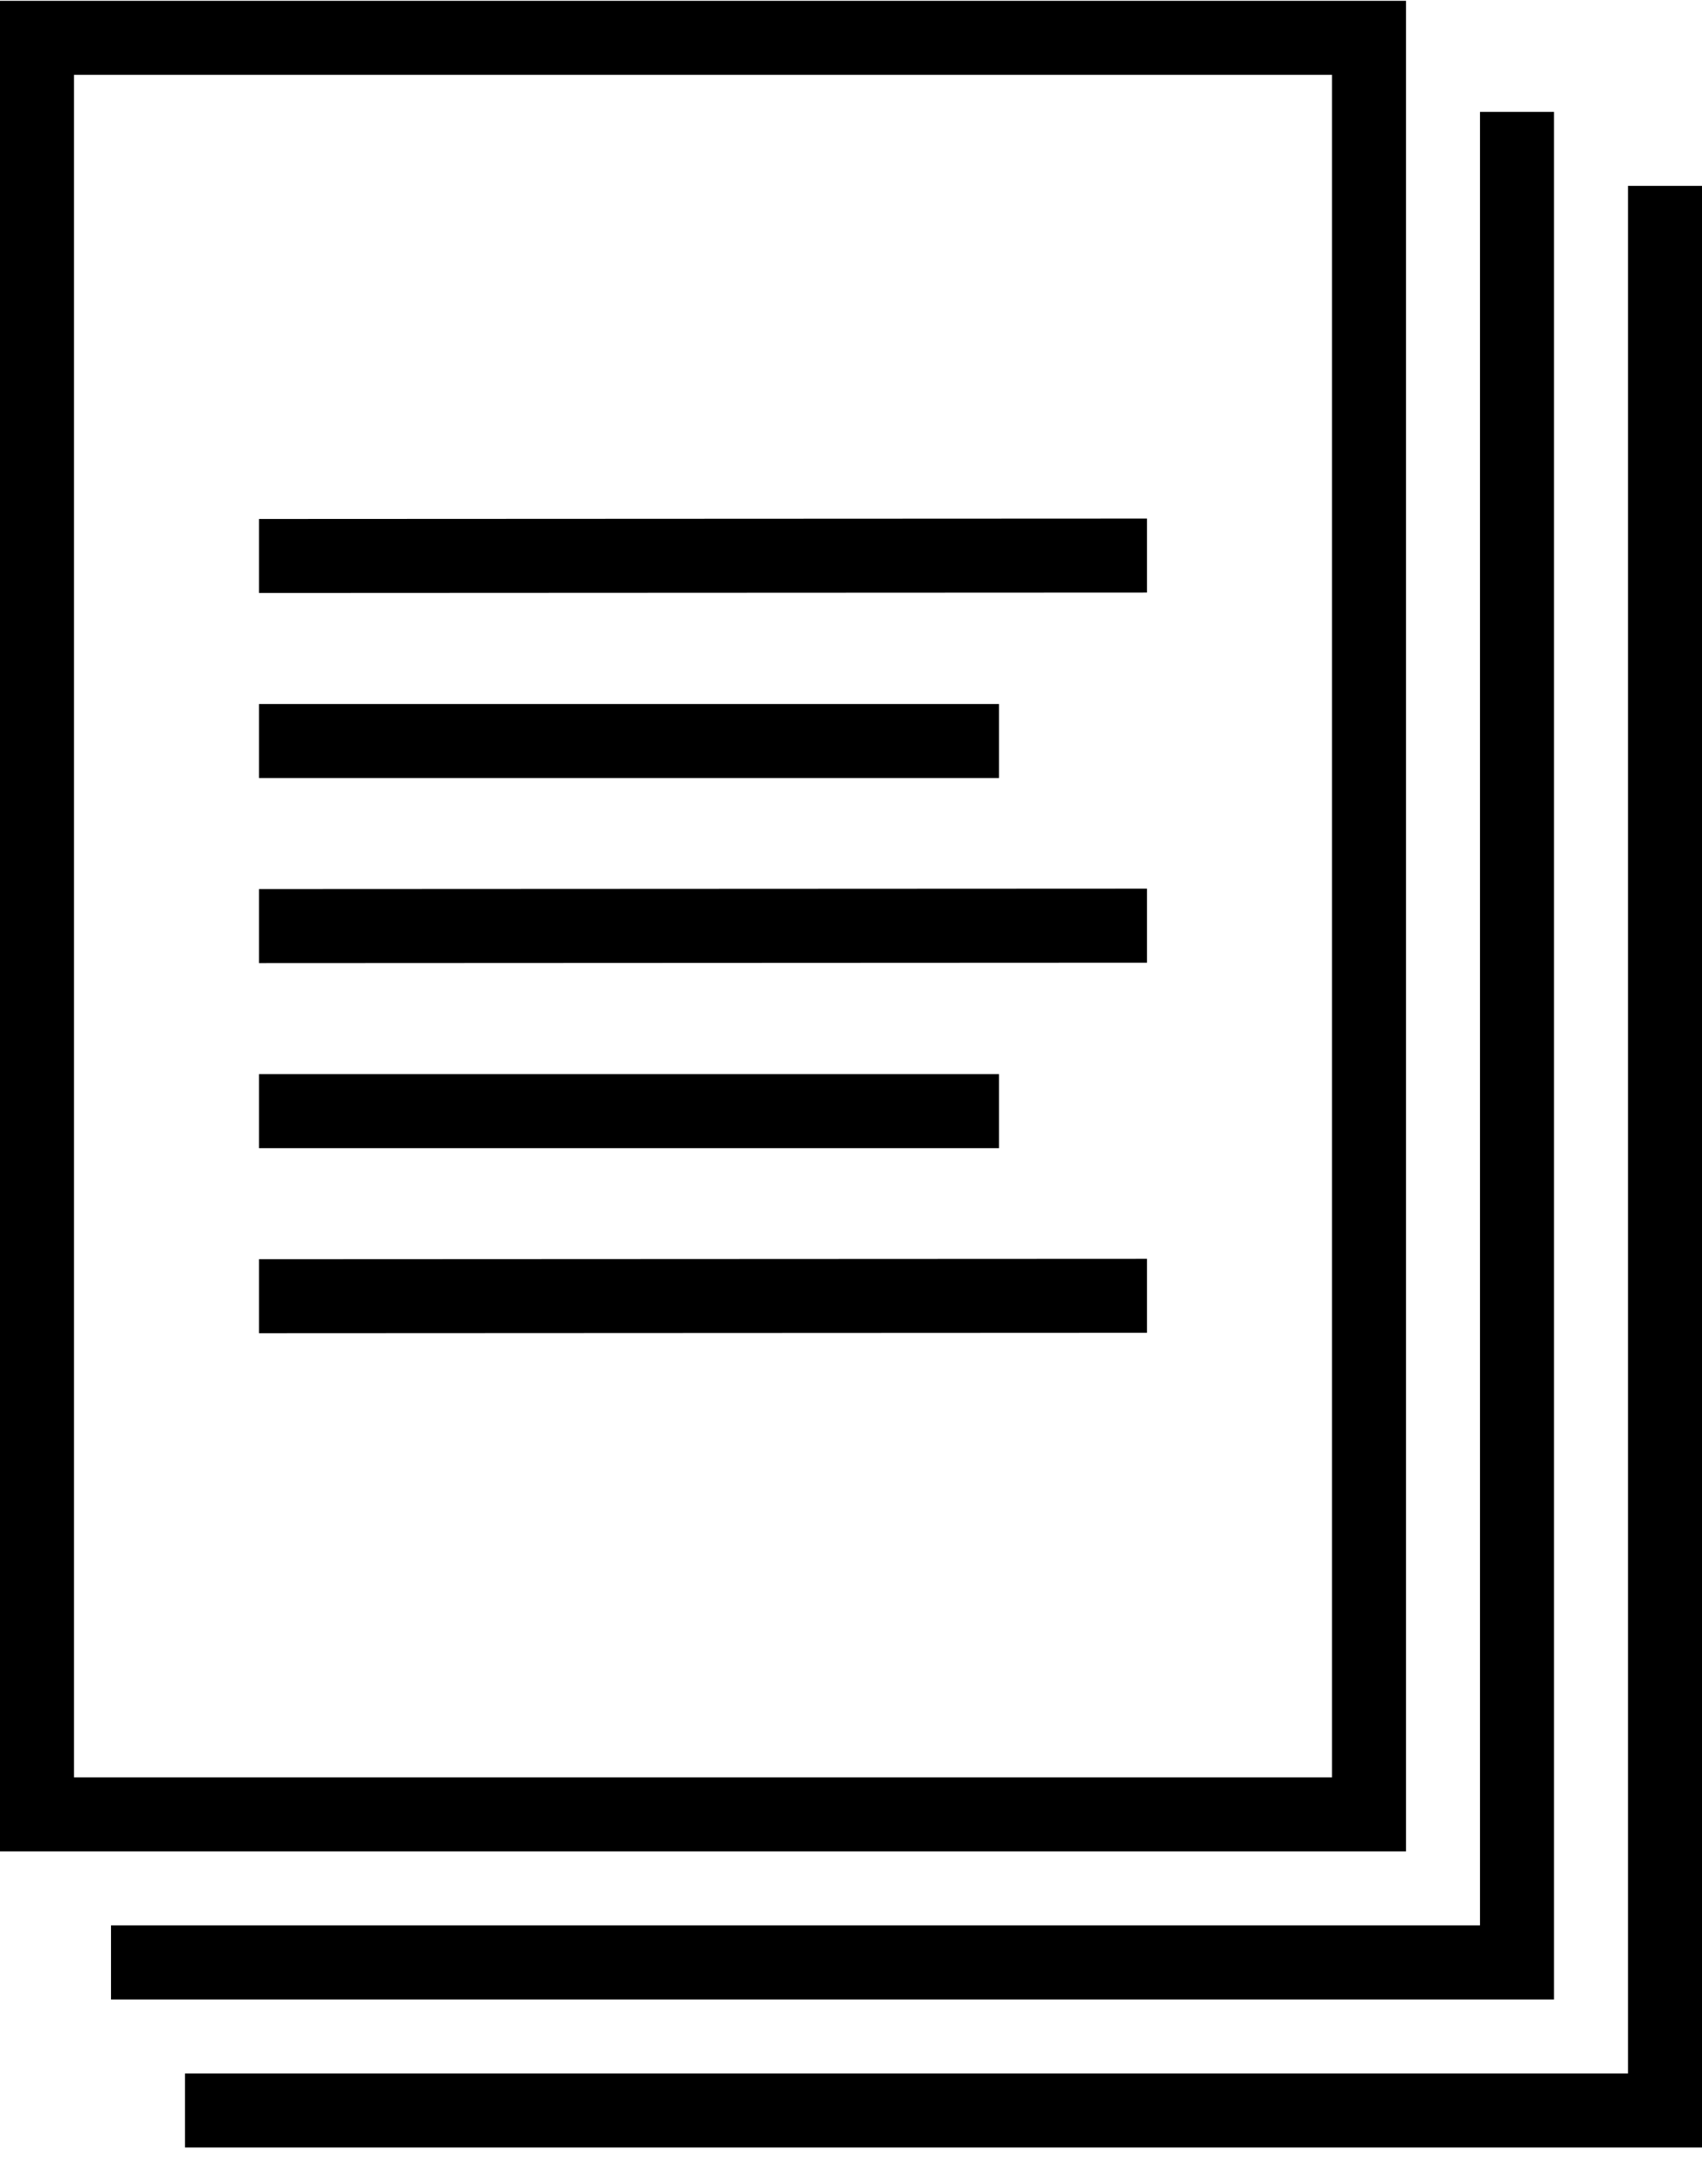 <svg xmlns="http://www.w3.org/2000/svg" width="46" height="59" viewBox="0 0 46 59">
  <path d="M11,5.022 L11,51.022 L45,51.022 L45,5.022 L11,5.022 Z M47,3.022 L47,53.022 L9,53.022 L9,3.022 L47,3.022 Z M11,5.022 L11,51.022 L45,51.022 L45,5.022 L11,5.022 Z M10,4.022 L10,3.022 L47,3.022 L47,53.022 L9,53.022 L9,4.022 L10,4.022 Z M49,6.022 L51,6.022 L51,57.022 L12,57.022 L12,55.022 L49,55.022 L49,6.022 Z M49,6.022 L51,6.022 L51,57.022 L12,57.022 L12,55.022 L49,55.022 L49,6.022 Z M53,59.022 L53,8.022 L55,8.022 L55,61.022 L14,61.022 L14,59.022 L53,59.022 Z M53,59.022 L53,8.022 L55,8.022 L55,61.022 L14,61.022 L14,59.022 L53,59.022 Z M16,19.022 L16,17.022 L40,17.011 L40,19.011 L16,19.022 Z M16,29.022 L16,27.022 L40,27.011 L40,29.011 L16,29.022 Z M16,39.022 L16,37.022 L40,37.011 L40,39.011 L16,39.022 Z M16,24.022 L16,22.022 L36,22.022 L36,24.022 L16,24.022 Z M16,34.022 L16,32.022 L36,32.022 L36,34.022 L16,34.022 Z" transform="translate(-9 -3)"/>
</svg>
